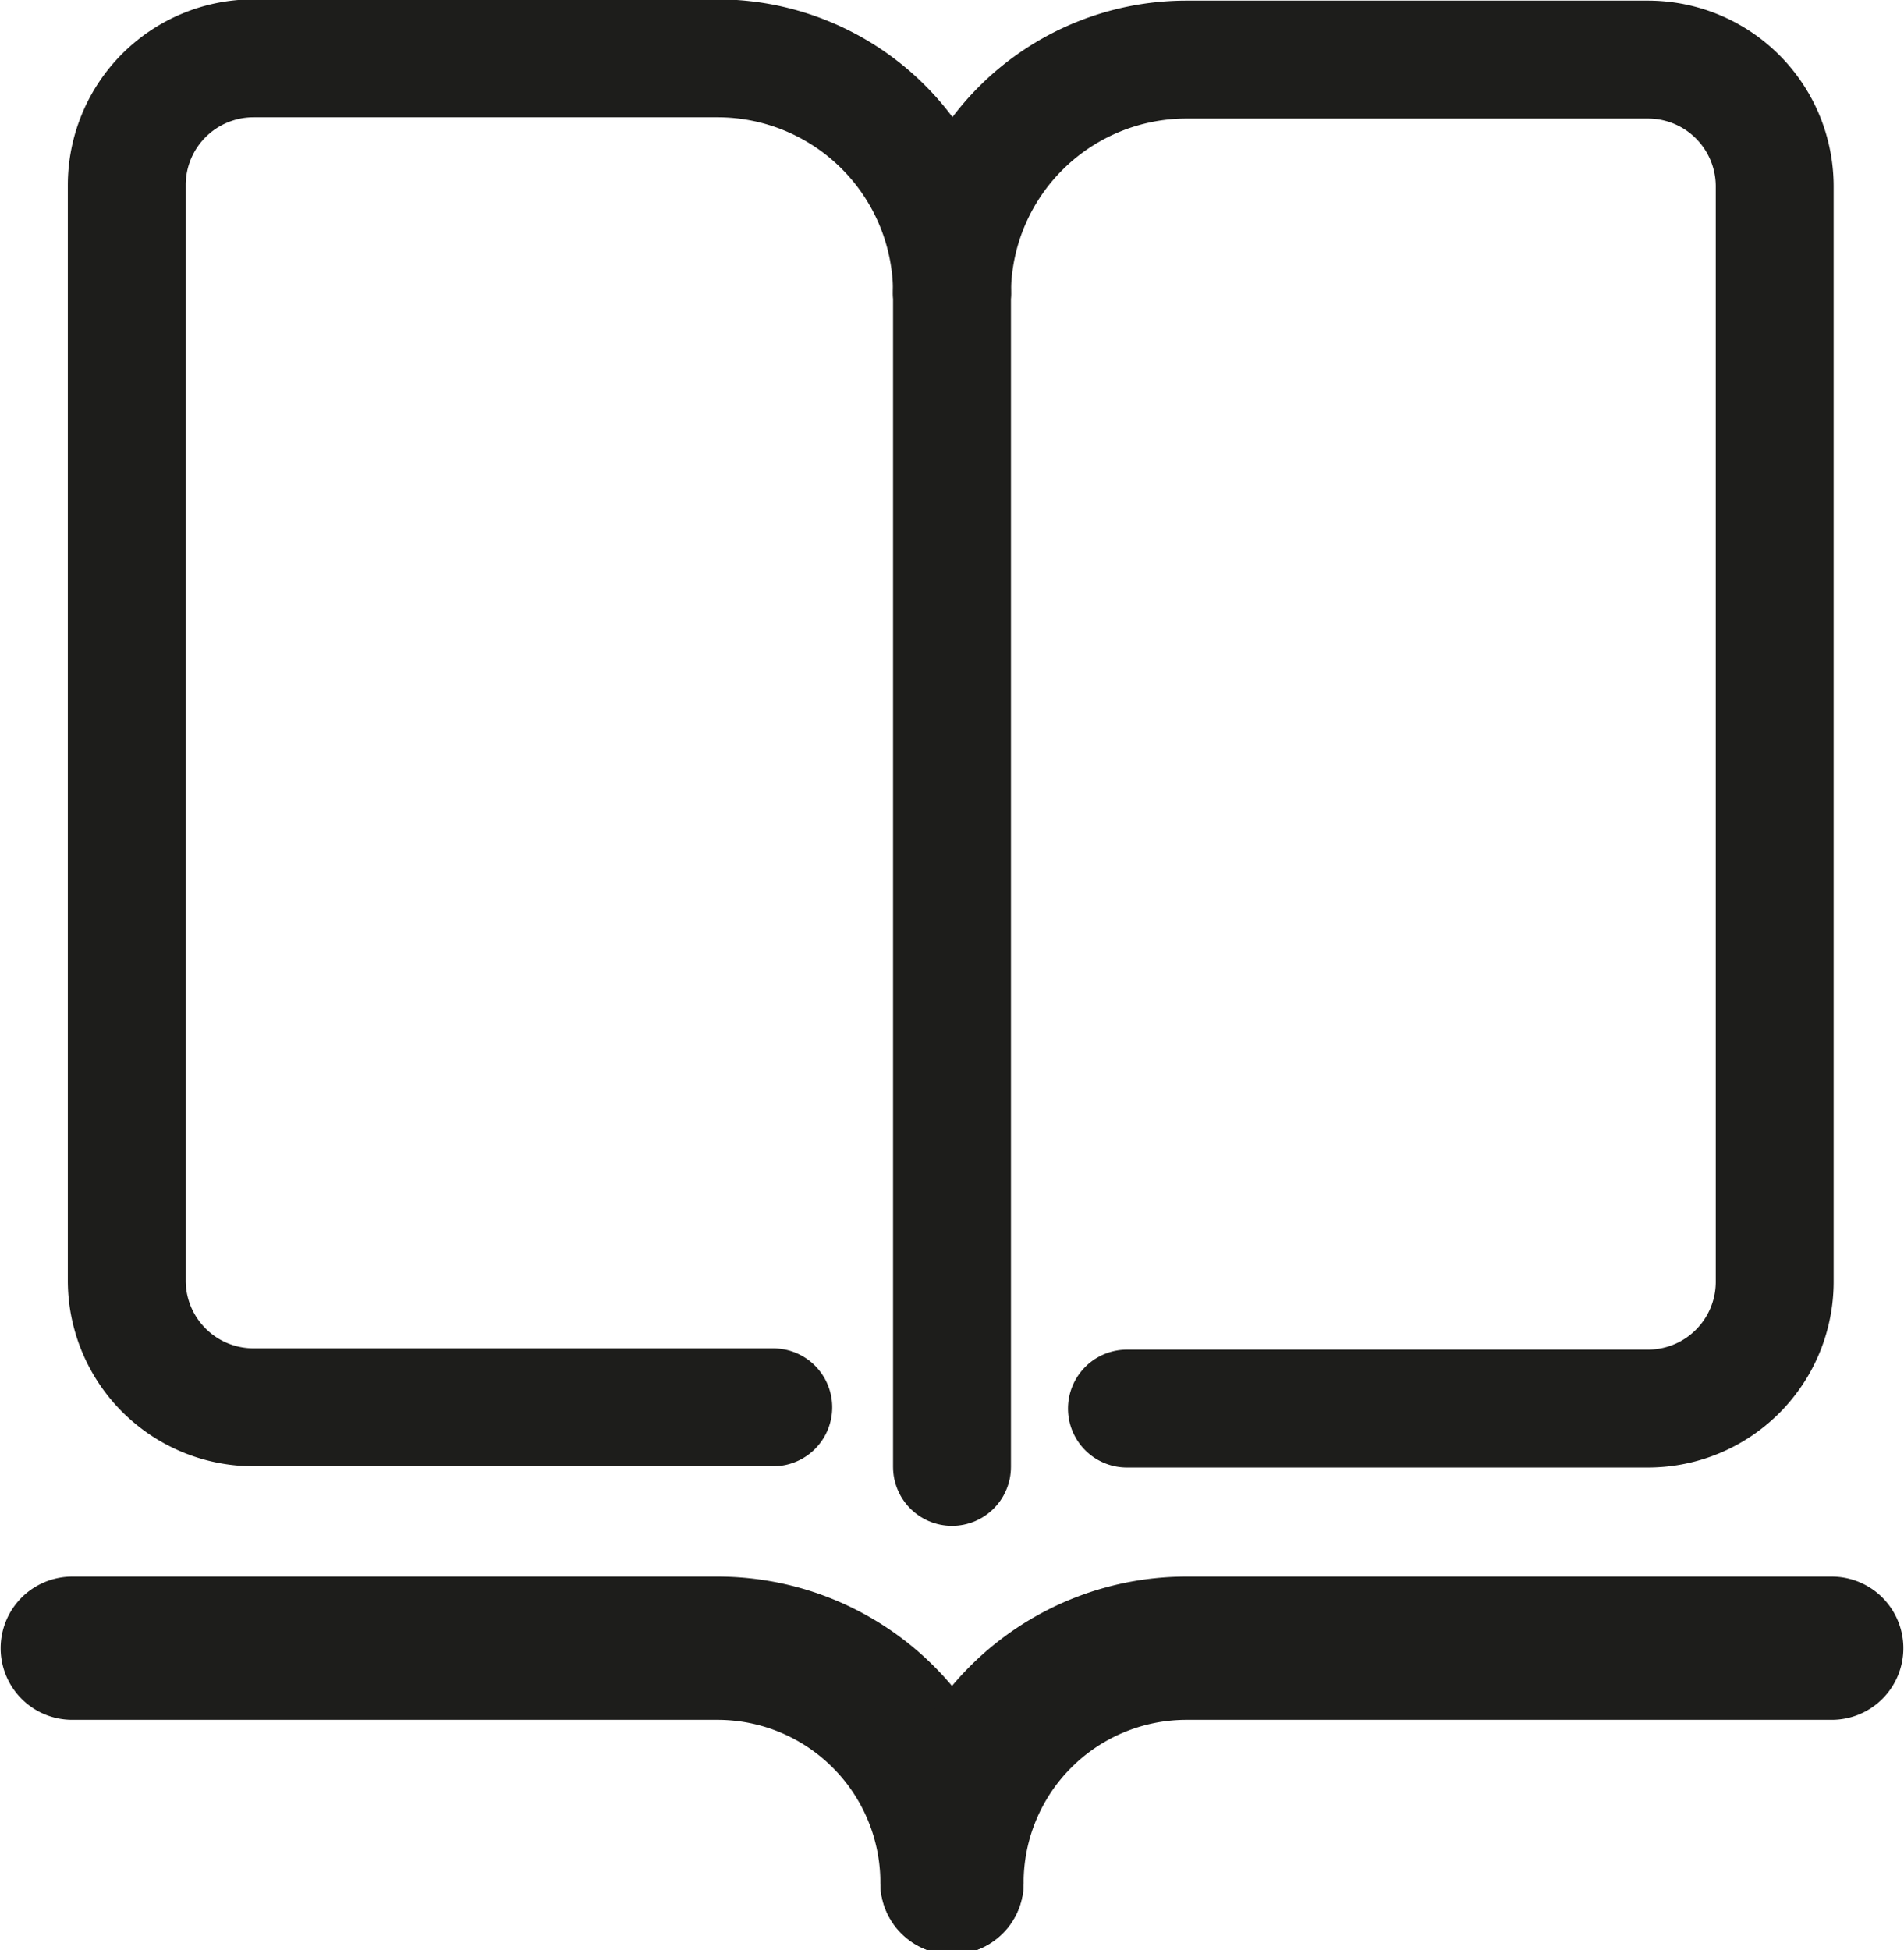 <svg id="Layer_1" data-name="Layer 1" xmlns="http://www.w3.org/2000/svg" viewBox="0 0 15.02 15.38"><defs><style>.cls-1,.cls-2{fill:none;stroke:#1d1d1b;stroke-linecap:round;stroke-linejoin:round;}.cls-1{stroke-width:0.93px;}.cls-2{stroke-width:1.13px;}</style></defs><title>key features</title><line class="cls-1" x1="7.51" y1="2.31" x2="7.51" y2="11.57"/><path class="cls-2" d="M.57,13H5.66a1.85,1.85,0,0,1,1.85,1.85"/><path class="cls-2" d="M14.45,13H9.36a1.85,1.85,0,0,0-1.85,1.85"/><path class="cls-1" d="M7.51,2.31A1.85,1.85,0,0,0,5.66.46H2a1,1,0,0,0-1,1V10.1a1,1,0,0,0,1,1h4.1"/><path class="cls-1" d="M8.89,11.11H13a1,1,0,0,0,1-1V1.47a1,1,0,0,0-1-1H9.36A1.85,1.85,0,0,0,7.51,2.31"/></svg>